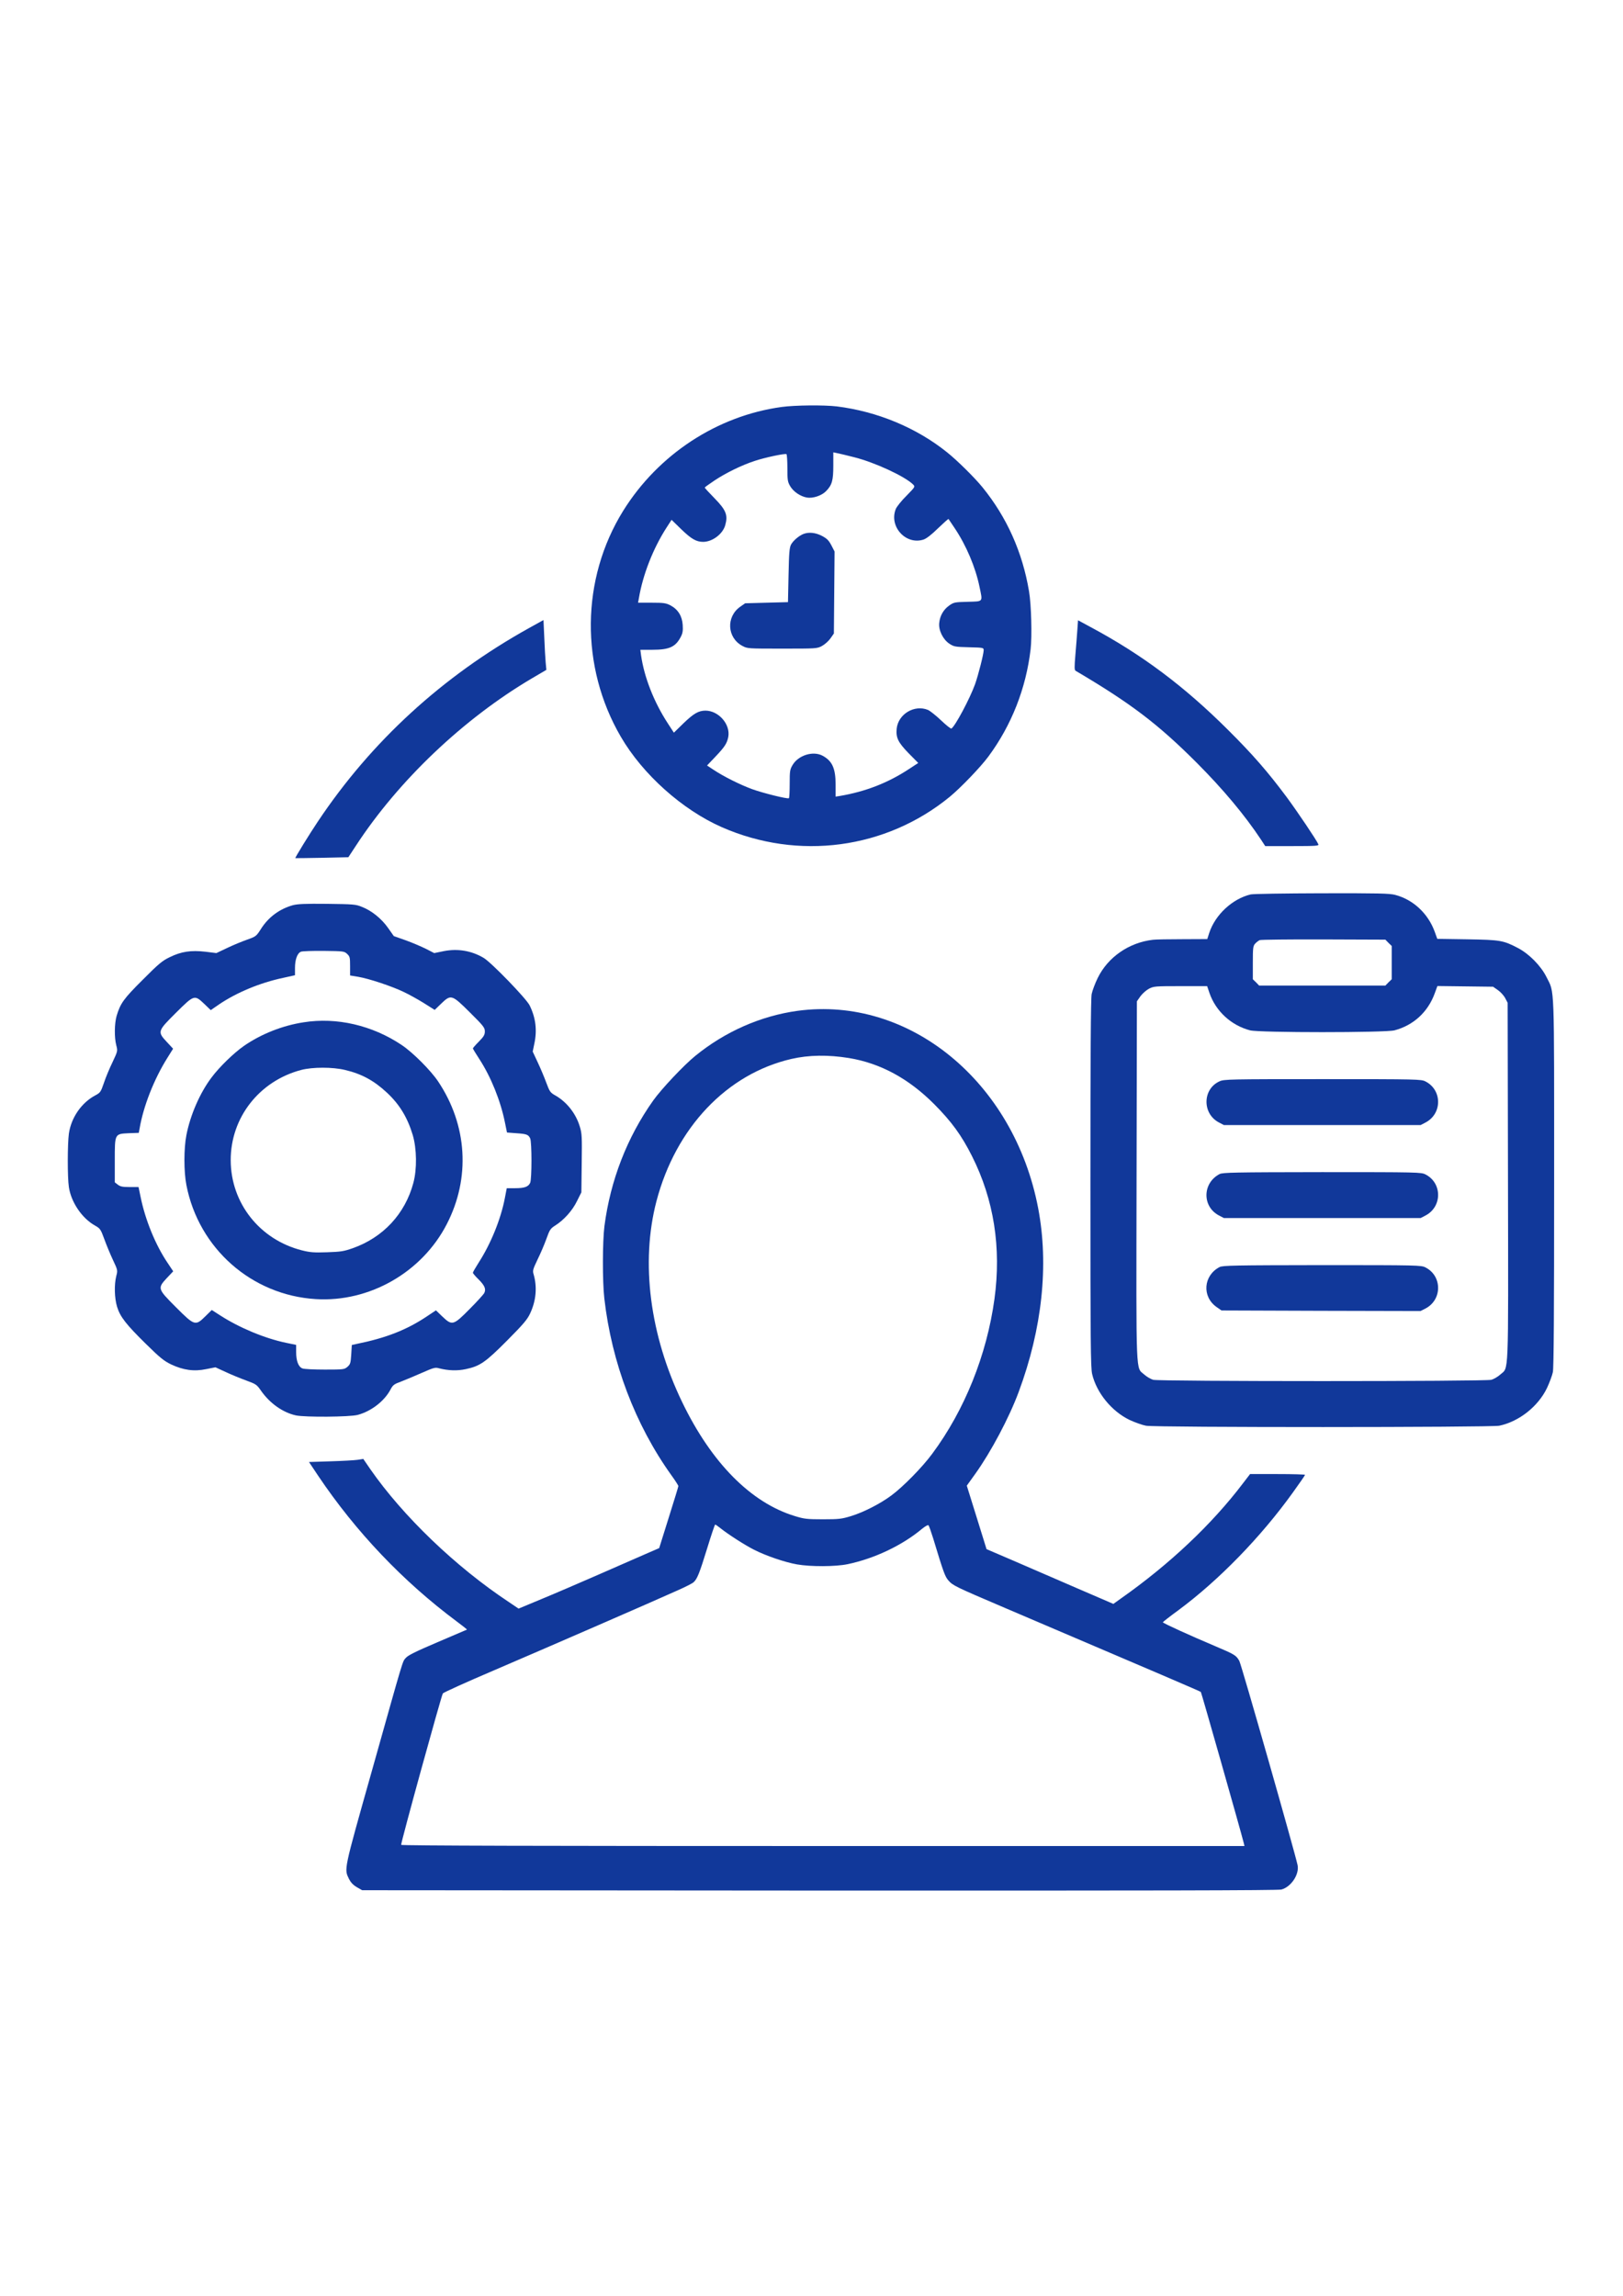 <?xml version="1.0" standalone="no"?>
<!DOCTYPE svg PUBLIC "-//W3C//DTD SVG 20010904//EN"
 "http://www.w3.org/TR/2001/REC-SVG-20010904/DTD/svg10.dtd">
<svg version="1.0" xmlns="http://www.w3.org/2000/svg"
 width="1414pt" height="2000pt" viewBox="0 0 1414 2000"
 preserveAspectRatio="xMidYMid meet">

<g transform="translate(0,2000) scale(0.1,-0.1)"
fill="#11389A" stroke="none">
<path d="M6810 16455 c-562 -77 -1075 -413 -1381 -905 -368 -593 -376 -1358
-20 -1968 191 -328 536 -636 879 -787 667 -293 1430 -191 1986 264 96 79 269
259 337 351 202 273 328 594 368 935 13 111 6 391 -14 505 -57 340 -193 644
-405 905 -70 86 -222 236 -310 306 -267 214 -607 355 -960 399 -112 13 -362
11 -480 -5z m629 -437 c181 -45 444 -167 516 -238 19 -20 19 -20 -57 -98 -43
-42 -84 -94 -93 -114 -63 -153 86 -318 241 -268 26 9 69 42 126 98 49 47 90
84 92 81 2 -2 26 -38 53 -79 102 -152 182 -342 217 -513 28 -134 35 -125 -103
-129 -114 -3 -121 -4 -162 -33 -49 -35 -80 -88 -86 -150 -8 -63 32 -145 88
-182 40 -26 49 -28 171 -31 124 -3 128 -4 128 -25 0 -34 -46 -214 -75 -297
-47 -129 -173 -365 -206 -386 -6 -3 -46 29 -90 71 -44 42 -96 83 -114 91 -118
49 -260 -36 -273 -164 -7 -79 12 -118 104 -213 l84 -85 -78 -51 c-186 -123
-383 -199 -609 -237 l-33 -5 0 105 c0 142 -30 207 -115 252 -83 43 -210 3
-260 -82 -23 -39 -25 -52 -25 -164 0 -66 -3 -123 -7 -125 -14 -8 -227 45 -323
80 -105 39 -247 110 -334 168 l-56 37 74 78 c80 84 100 115 111 171 20 109
-83 228 -198 229 -61 0 -104 -25 -193 -111 l-83 -81 -54 83 c-121 186 -205
402 -232 592 l-6 47 106 0 c147 0 201 25 247 114 16 31 19 53 16 102 -5 78
-41 136 -107 171 -39 20 -58 23 -163 23 l-119 0 7 38 c35 208 125 436 241 616
l44 68 83 -81 c89 -86 132 -111 193 -111 81 1 171 69 192 147 24 86 7 130 -95
234 -46 47 -84 88 -84 92 0 3 39 31 87 63 100 66 235 132 348 169 86 29 264
67 277 59 4 -3 8 -57 8 -121 0 -106 2 -120 25 -159 28 -47 88 -88 145 -98 52
-9 130 17 167 56 52 53 63 93 63 222 l0 116 33 -7 c17 -3 83 -19 146 -35z"/>
<path d="M7000 15349 c-40 -16 -89 -58 -108 -92 -14 -27 -18 -68 -22 -267 l-5
-235 -187 -5 -186 -5 -43 -30 c-125 -88 -115 -271 20 -342 43 -23 49 -23 346
-23 297 0 303 0 346 23 24 13 58 43 74 66 l30 43 3 357 3 357 -28 54 c-23 44
-39 59 -82 82 -56 29 -114 35 -161 17z"/>
<path d="M4605 14527 c-749 -417 -1369 -984 -1835 -1682 -72 -107 -202 -318
-197 -320 1 -1 106 1 232 3 l230 5 65 99 c371 569 939 1108 1534 1459 l126 74
-6 65 c-3 36 -9 133 -12 217 l-7 152 -130 -72z"/>
<path d="M9386 14511 c-3 -47 -11 -144 -17 -216 -9 -107 -9 -131 2 -138 480
-283 717 -463 1055 -801 230 -231 417 -454 559 -668 l38 -58 234 0 c207 0 234
2 229 15 -12 32 -182 284 -275 410 -166 223 -297 373 -510 585 -382 381 -750
657 -1198 897 l-111 60 -6 -86z"/>
<path d="M10896 12209 c-159 -38 -309 -177 -361 -336 l-17 -53 -217 -1 c-119
0 -234 -2 -256 -5 -209 -24 -393 -151 -482 -334 -23 -47 -46 -109 -52 -138 -8
-37 -11 -543 -11 -1650 0 -1388 2 -1605 15 -1661 39 -164 170 -324 325 -399
47 -22 112 -45 144 -51 85 -16 3005 -15 3078 0 172 36 339 168 416 329 22 47
45 109 51 138 8 37 11 537 11 1650 0 1773 5 1647 -67 1792 -49 98 -151 201
-248 252 -129 67 -152 71 -442 76 l-261 4 -22 61 c-58 160 -188 281 -345 322
-50 13 -148 15 -640 14 -319 -1 -597 -5 -619 -10z m1201 -422 l28 -27 0 -145
0 -145 -28 -27 -27 -28 -550 0 -550 0 -27 28 -28 27 0 144 c0 130 2 146 20
166 11 12 29 26 40 31 11 4 262 7 557 6 l538 -2 27 -28z m-1560 -436 c54 -158
189 -283 354 -326 79 -21 1179 -21 1258 0 166 44 292 160 351 323 l23 63 243
-3 242 -3 43 -30 c23 -16 52 -48 63 -70 l21 -40 3 -1560 c3 -1741 8 -1610 -68
-1679 -21 -19 -56 -39 -77 -45 -53 -15 -2893 -15 -2946 0 -21 6 -56 26 -77 45
-76 69 -71 -63 -68 1686 l3 1566 30 43 c17 23 50 53 74 66 43 22 53 23 276 23
l232 0 20 -59z"/>
<path d="M10625 10581 c-149 -67 -152 -281 -6 -358 l44 -23 857 0 857 0 44 23
c145 77 144 283 -2 357 -37 19 -64 20 -896 20 -811 0 -860 -1 -898 -19z"/>
<path d="M10625 9773 c-149 -78 -153 -282 -6 -360 l44 -23 857 0 857 0 44 23
c145 77 144 283 -2 357 -37 19 -64 20 -901 20 -766 -1 -866 -3 -893 -17z"/>
<path d="M10625 8963 c-141 -74 -155 -257 -26 -348 l43 -30 867 -3 867 -2 45
23 c145 77 144 283 -2 357 -37 19 -64 20 -901 20 -767 -1 -866 -3 -893 -17z"/>
<path d="M2551 12115 c-117 -33 -214 -105 -279 -209 -39 -61 -43 -64 -119 -91
-43 -15 -121 -47 -173 -72 l-95 -45 -96 12 c-125 14 -209 2 -309 -47 -65 -31
-96 -56 -236 -197 -167 -166 -195 -205 -228 -315 -19 -66 -21 -187 -3 -256 13
-50 13 -50 -33 -148 -26 -53 -60 -135 -75 -181 -27 -78 -31 -84 -74 -107 -121
-64 -211 -194 -231 -334 -12 -89 -13 -380 0 -465 19 -131 114 -272 227 -335
46 -26 50 -32 82 -119 18 -50 52 -132 75 -181 42 -89 42 -91 29 -140 -19 -76
-16 -192 7 -268 27 -88 79 -154 252 -324 123 -121 157 -148 219 -178 106 -50
200 -63 305 -41 l81 16 89 -41 c49 -23 130 -56 179 -74 85 -31 92 -36 127 -86
77 -112 192 -193 306 -218 83 -17 465 -14 537 4 118 31 232 119 286 219 22 42
31 49 94 72 39 15 120 49 181 76 103 45 115 49 150 39 79 -20 158 -23 232 -7
123 26 171 59 360 249 143 144 176 183 201 237 52 111 62 229 30 340 -10 32
-6 44 34 128 25 51 60 132 77 180 29 81 35 90 77 117 76 48 150 130 190 213
l38 76 3 254 c3 232 2 259 -17 320 -34 113 -114 214 -213 270 -44 25 -49 32
-79 112 -17 47 -51 127 -75 178 l-43 92 14 68 c26 119 12 228 -41 335 -30 60
-333 373 -400 413 -106 63 -226 83 -348 59 l-83 -17 -74 38 c-41 20 -120 54
-176 74 l-102 36 -50 71 c-57 81 -143 151 -229 184 -53 22 -74 23 -302 26
-192 2 -257 -1 -299 -12z m473 -424 c24 -22 26 -31 26 -106 l0 -82 73 -12 c92
-16 286 -80 391 -130 45 -21 125 -65 178 -98 l95 -60 56 54 c86 83 93 81 251
-76 119 -118 130 -133 130 -165 0 -30 -9 -45 -52 -89 -29 -29 -52 -56 -52 -59
0 -4 25 -46 56 -93 101 -155 185 -363 223 -552 l18 -88 79 -6 c93 -6 107 -12
123 -45 15 -33 15 -354 0 -387 -16 -35 -50 -47 -132 -47 l-72 0 -17 -88 c-35
-182 -122 -396 -227 -559 -28 -44 -51 -84 -51 -89 0 -6 22 -32 49 -58 54 -54
67 -85 50 -119 -6 -12 -63 -75 -127 -139 -143 -145 -153 -147 -239 -65 l-55
53 -81 -54 c-174 -116 -354 -187 -612 -239 l-40 -9 -5 -83 c-5 -75 -8 -85 -33
-107 -27 -23 -33 -24 -197 -24 -93 0 -180 4 -195 10 -35 13 -55 65 -55 142 l0
63 -87 18 c-187 39 -410 132 -578 241 l-70 45 -55 -54 c-88 -87 -95 -84 -257
78 -161 161 -162 165 -79 255 l55 58 -50 75 c-104 154 -193 371 -234 572 l-18
87 -77 0 c-63 0 -82 4 -104 21 l-26 20 0 189 c0 237 -2 233 124 239 l85 3 7
37 c33 195 126 431 242 616 l50 80 -54 58 c-84 90 -82 95 79 255 159 158 161
158 246 78 l57 -55 74 51 c153 103 354 187 556 230 l104 23 0 63 c0 74 20 129
52 142 13 5 103 8 200 7 172 -2 177 -3 202 -26z"/>
<path d="M2645 11095 c-184 -28 -370 -102 -519 -205 -88 -61 -216 -185 -284
-277 -101 -134 -184 -326 -218 -500 -23 -117 -23 -319 0 -436 107 -552 569
-959 1127 -993 467 -29 925 233 1141 652 208 402 180 863 -75 1244 -64 96
-221 253 -317 317 -256 172 -567 244 -855 198z m361 -415 c144 -34 251 -92
362 -195 112 -103 182 -219 228 -372 35 -119 38 -297 5 -418 -72 -269 -264
-475 -529 -568 -77 -27 -103 -31 -223 -35 -115 -4 -149 -1 -220 17 -366 93
-618 411 -619 784 -1 372 249 691 614 787 99 26 274 26 382 0z"/>
<path d="M6948 11195 c-320 -44 -631 -181 -890 -392 -101 -82 -295 -288 -367
-389 -228 -321 -373 -696 -425 -1094 -17 -134 -18 -481 -1 -630 64 -560 269
-1100 584 -1540 34 -47 61 -89 61 -95 0 -5 -38 -129 -84 -275 l-83 -265 -129
-56 c-71 -31 -255 -111 -409 -179 -154 -67 -371 -161 -483 -207 l-204 -85 -86
58 c-462 306 -922 748 -1206 1157 l-61 89 -50 -8 c-27 -4 -134 -10 -237 -13
l-186 -6 80 -120 c328 -488 739 -920 1206 -1268 51 -38 92 -70 90 -72 -2 -1
-117 -50 -255 -109 -192 -82 -259 -115 -278 -138 -30 -35 -12 23 -295 -983
-250 -886 -242 -852 -199 -943 15 -29 35 -51 67 -70 l47 -27 3984 -3 c2886 -1
3995 1 4025 9 85 23 157 132 141 212 -21 103 -490 1749 -508 1780 -27 48 -40
56 -210 128 -216 91 -457 201 -456 208 0 3 60 50 134 104 353 261 720 638
1000 1028 58 80 105 149 105 152 0 4 -108 7 -240 7 l-239 0 -63 -82 c-270
-356 -639 -704 -1061 -1001 l-67 -48 -313 135 c-171 74 -420 182 -552 239
l-240 103 -86 277 -86 276 74 103 c136 190 295 489 378 713 205 551 264 1106
170 1600 -210 1103 -1124 1852 -2097 1720z m447 -411 c275 -45 522 -179 745
-403 150 -151 237 -270 328 -451 191 -379 257 -798 196 -1245 -67 -488 -260
-968 -542 -1348 -86 -117 -255 -289 -357 -364 -95 -71 -242 -146 -350 -179
-82 -25 -104 -28 -245 -28 -140 0 -164 3 -245 28 -382 116 -726 463 -981 991
-283 585 -364 1218 -225 1751 168 641 613 1110 1176 1240 152 35 320 37 500 8z
m-1119 -4095 c66 -53 215 -149 295 -189 105 -53 266 -108 373 -127 121 -21
335 -20 441 2 234 49 476 164 648 308 27 22 52 36 56 31 5 -5 23 -56 41 -114
90 -297 103 -333 133 -367 39 -44 54 -52 497 -241 1369 -584 1696 -724 1702
-730 5 -5 344 -1198 374 -1316 l6 -26 -3670 0 c-2419 0 -3673 3 -3677 10 -6 9
347 1289 363 1319 5 8 201 97 438 198 462 198 1414 612 1608 700 66 29 129 61
139 71 31 28 51 77 118 295 35 114 66 207 70 207 3 0 24 -14 45 -31z"/>
</g>
</svg>
